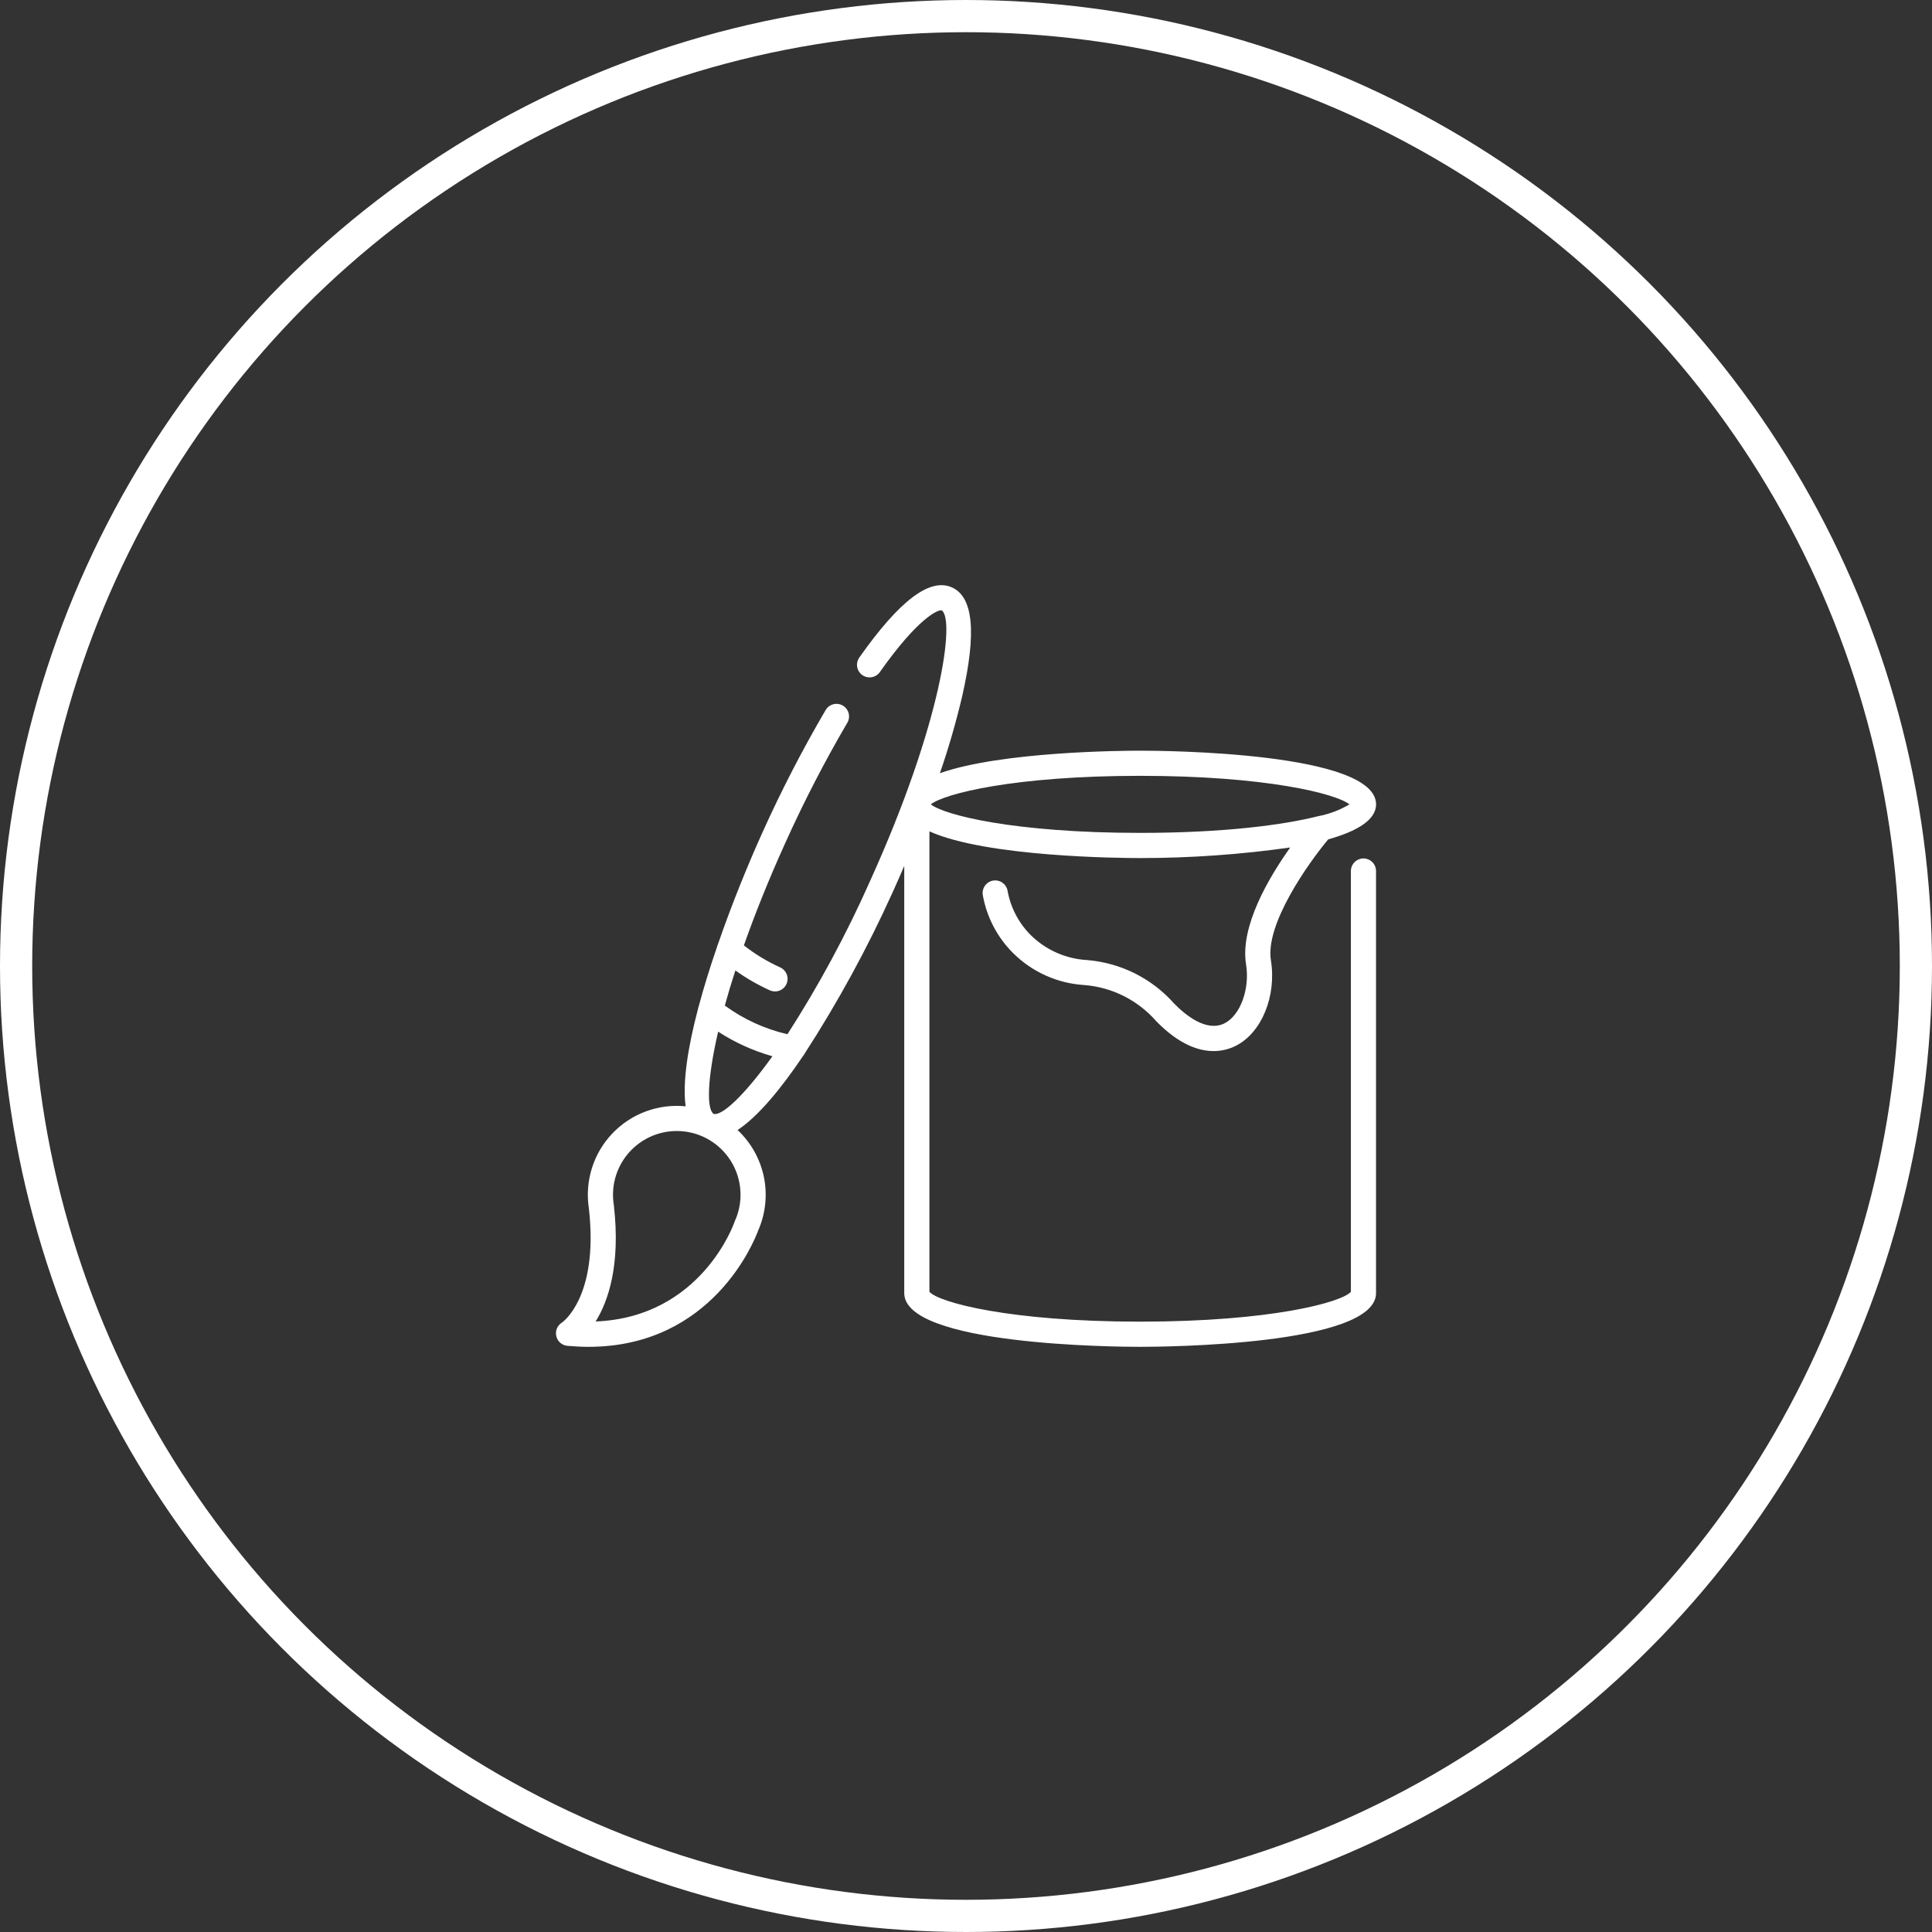 <svg width="60" height="60" viewBox="0 0 60 60" fill="none" xmlns="http://www.w3.org/2000/svg">
<rect x="0" y="0" width="60" height="60" fill="#333333" stroke="none"/>
<circle cx="30" cy="30" r="29.5" stroke="white"/>
<path d="M42.344 26.66C42.24 26.66 42.141 26.701 42.068 26.775C41.994 26.848 41.953 26.947 41.953 27.051V40.117C41.677 40.442 39.481 41.045 35.408 41.045C31.336 41.045 29.14 40.442 28.864 40.117V25.818C30.628 26.618 34.819 26.648 35.408 26.648C36.968 26.648 38.525 26.538 40.069 26.319C39.402 27.257 38.507 28.77 38.697 29.948C38.821 30.711 38.52 31.533 38.027 31.781C37.464 32.062 36.807 31.517 36.464 31.166C35.773 30.386 34.808 29.903 33.769 29.816C33.105 29.781 32.477 29.503 32.005 29.035C31.631 28.658 31.381 28.176 31.289 27.653C31.279 27.603 31.258 27.555 31.229 27.512C31.201 27.47 31.163 27.434 31.121 27.406C31.078 27.378 31.03 27.358 30.979 27.349C30.929 27.339 30.877 27.34 30.827 27.35C30.776 27.361 30.729 27.381 30.686 27.41C30.644 27.439 30.608 27.476 30.58 27.519C30.552 27.562 30.532 27.61 30.523 27.66C30.513 27.71 30.514 27.762 30.524 27.812C30.647 28.489 30.974 29.112 31.462 29.598C32.049 30.182 32.828 30.535 33.655 30.59C34.524 30.653 35.332 31.056 35.905 31.711C36.611 32.436 37.222 32.642 37.689 32.642C37.929 32.642 38.165 32.587 38.378 32.479C39.18 32.077 39.649 30.935 39.469 29.823C39.288 28.698 40.633 26.805 41.249 26.067C42.121 25.822 42.735 25.474 42.735 24.98C42.735 23.359 36.159 23.313 35.409 23.313C34.853 23.313 31.099 23.339 29.19 24.012C29.461 23.225 29.693 22.425 29.883 21.615C30.331 19.647 30.227 18.543 29.567 18.244C28.879 17.933 27.938 18.645 26.686 20.421C26.627 20.506 26.603 20.611 26.621 20.713C26.638 20.815 26.696 20.906 26.781 20.966C26.865 21.025 26.97 21.049 27.072 21.031C27.174 21.014 27.265 20.956 27.325 20.871C28.527 19.164 29.148 18.925 29.244 18.955C29.663 19.217 29.258 22.424 27.017 27.369C26.286 29.016 25.429 30.604 24.455 32.119C23.753 31.957 23.092 31.654 22.51 31.229C22.604 30.887 22.712 30.525 22.838 30.138C23.171 30.377 23.527 30.582 23.9 30.752C23.947 30.774 23.998 30.787 24.05 30.789C24.102 30.792 24.154 30.784 24.202 30.766C24.251 30.748 24.296 30.721 24.334 30.686C24.372 30.65 24.403 30.608 24.424 30.56C24.445 30.513 24.457 30.462 24.459 30.41C24.46 30.358 24.451 30.306 24.433 30.258C24.414 30.21 24.386 30.165 24.349 30.128C24.313 30.091 24.27 30.061 24.223 30.04C23.823 29.859 23.447 29.631 23.102 29.36C23.439 28.404 23.861 27.341 24.388 26.178C24.962 24.904 25.603 23.661 26.309 22.455C26.337 22.411 26.355 22.362 26.363 22.311C26.371 22.259 26.369 22.207 26.357 22.156C26.344 22.106 26.322 22.058 26.291 22.017C26.26 21.975 26.221 21.94 26.176 21.913C26.132 21.887 26.082 21.869 26.031 21.863C25.979 21.855 25.927 21.859 25.877 21.872C25.826 21.886 25.779 21.909 25.738 21.941C25.697 21.973 25.663 22.012 25.637 22.058C24.917 23.288 24.262 24.556 23.677 25.856C23.246 26.808 22.735 28.053 22.295 29.328C22.282 29.355 22.272 29.383 22.266 29.412C22.053 30.031 21.859 30.654 21.699 31.253C21.689 31.278 21.683 31.303 21.678 31.329C21.364 32.522 21.191 33.61 21.293 34.358C20.873 34.315 20.45 34.37 20.054 34.517C19.659 34.663 19.303 34.899 19.013 35.205C18.723 35.511 18.506 35.879 18.381 36.282C18.255 36.684 18.224 37.11 18.288 37.527C18.601 40.286 17.46 41.068 17.454 41.072C17.383 41.115 17.328 41.179 17.296 41.255C17.264 41.33 17.257 41.414 17.276 41.494C17.294 41.575 17.337 41.647 17.399 41.701C17.461 41.755 17.539 41.788 17.621 41.796C17.848 41.816 18.066 41.827 18.277 41.827C22.118 41.827 23.424 38.543 23.539 38.231C23.773 37.707 23.838 37.124 23.725 36.561C23.611 35.999 23.325 35.486 22.906 35.094C23.537 34.678 24.242 33.829 24.933 32.804C24.952 32.782 24.968 32.757 24.982 32.731C26.023 31.123 26.942 29.439 27.73 27.692C27.851 27.425 27.968 27.159 28.082 26.893V40.159C28.082 41.78 34.658 41.827 35.408 41.827C36.158 41.827 42.734 41.78 42.734 40.159V27.051C42.734 26.947 42.693 26.848 42.62 26.775C42.547 26.702 42.447 26.66 42.344 26.66ZM22.821 37.922C22.816 37.934 22.811 37.947 22.807 37.959C22.796 37.991 21.781 40.909 18.498 41.04C18.889 40.411 19.276 39.293 19.064 37.434C19.064 37.428 19.064 37.422 19.062 37.417C19.013 37.112 19.037 36.8 19.13 36.505C19.224 36.211 19.384 35.943 19.6 35.722C19.816 35.501 20.08 35.333 20.372 35.232C20.664 35.132 20.975 35.101 21.281 35.142C21.587 35.183 21.88 35.295 22.134 35.469C22.389 35.644 22.6 35.875 22.75 36.145C22.899 36.415 22.984 36.716 22.996 37.025C23.009 37.334 22.949 37.641 22.821 37.922ZM22.163 34.592C21.948 34.458 21.952 33.551 22.303 32.039C22.823 32.377 23.392 32.634 23.988 32.803C23.084 34.065 22.404 34.666 22.163 34.592ZM41.909 24.98C41.61 25.158 41.282 25.282 40.94 25.347L40.918 25.352C39.862 25.617 38.024 25.866 35.407 25.866C31.503 25.866 29.323 25.312 28.907 24.98C29.323 24.648 31.503 24.094 35.407 24.094C39.31 24.094 41.492 24.648 41.909 24.98Z" fill="white"/>
</svg>
